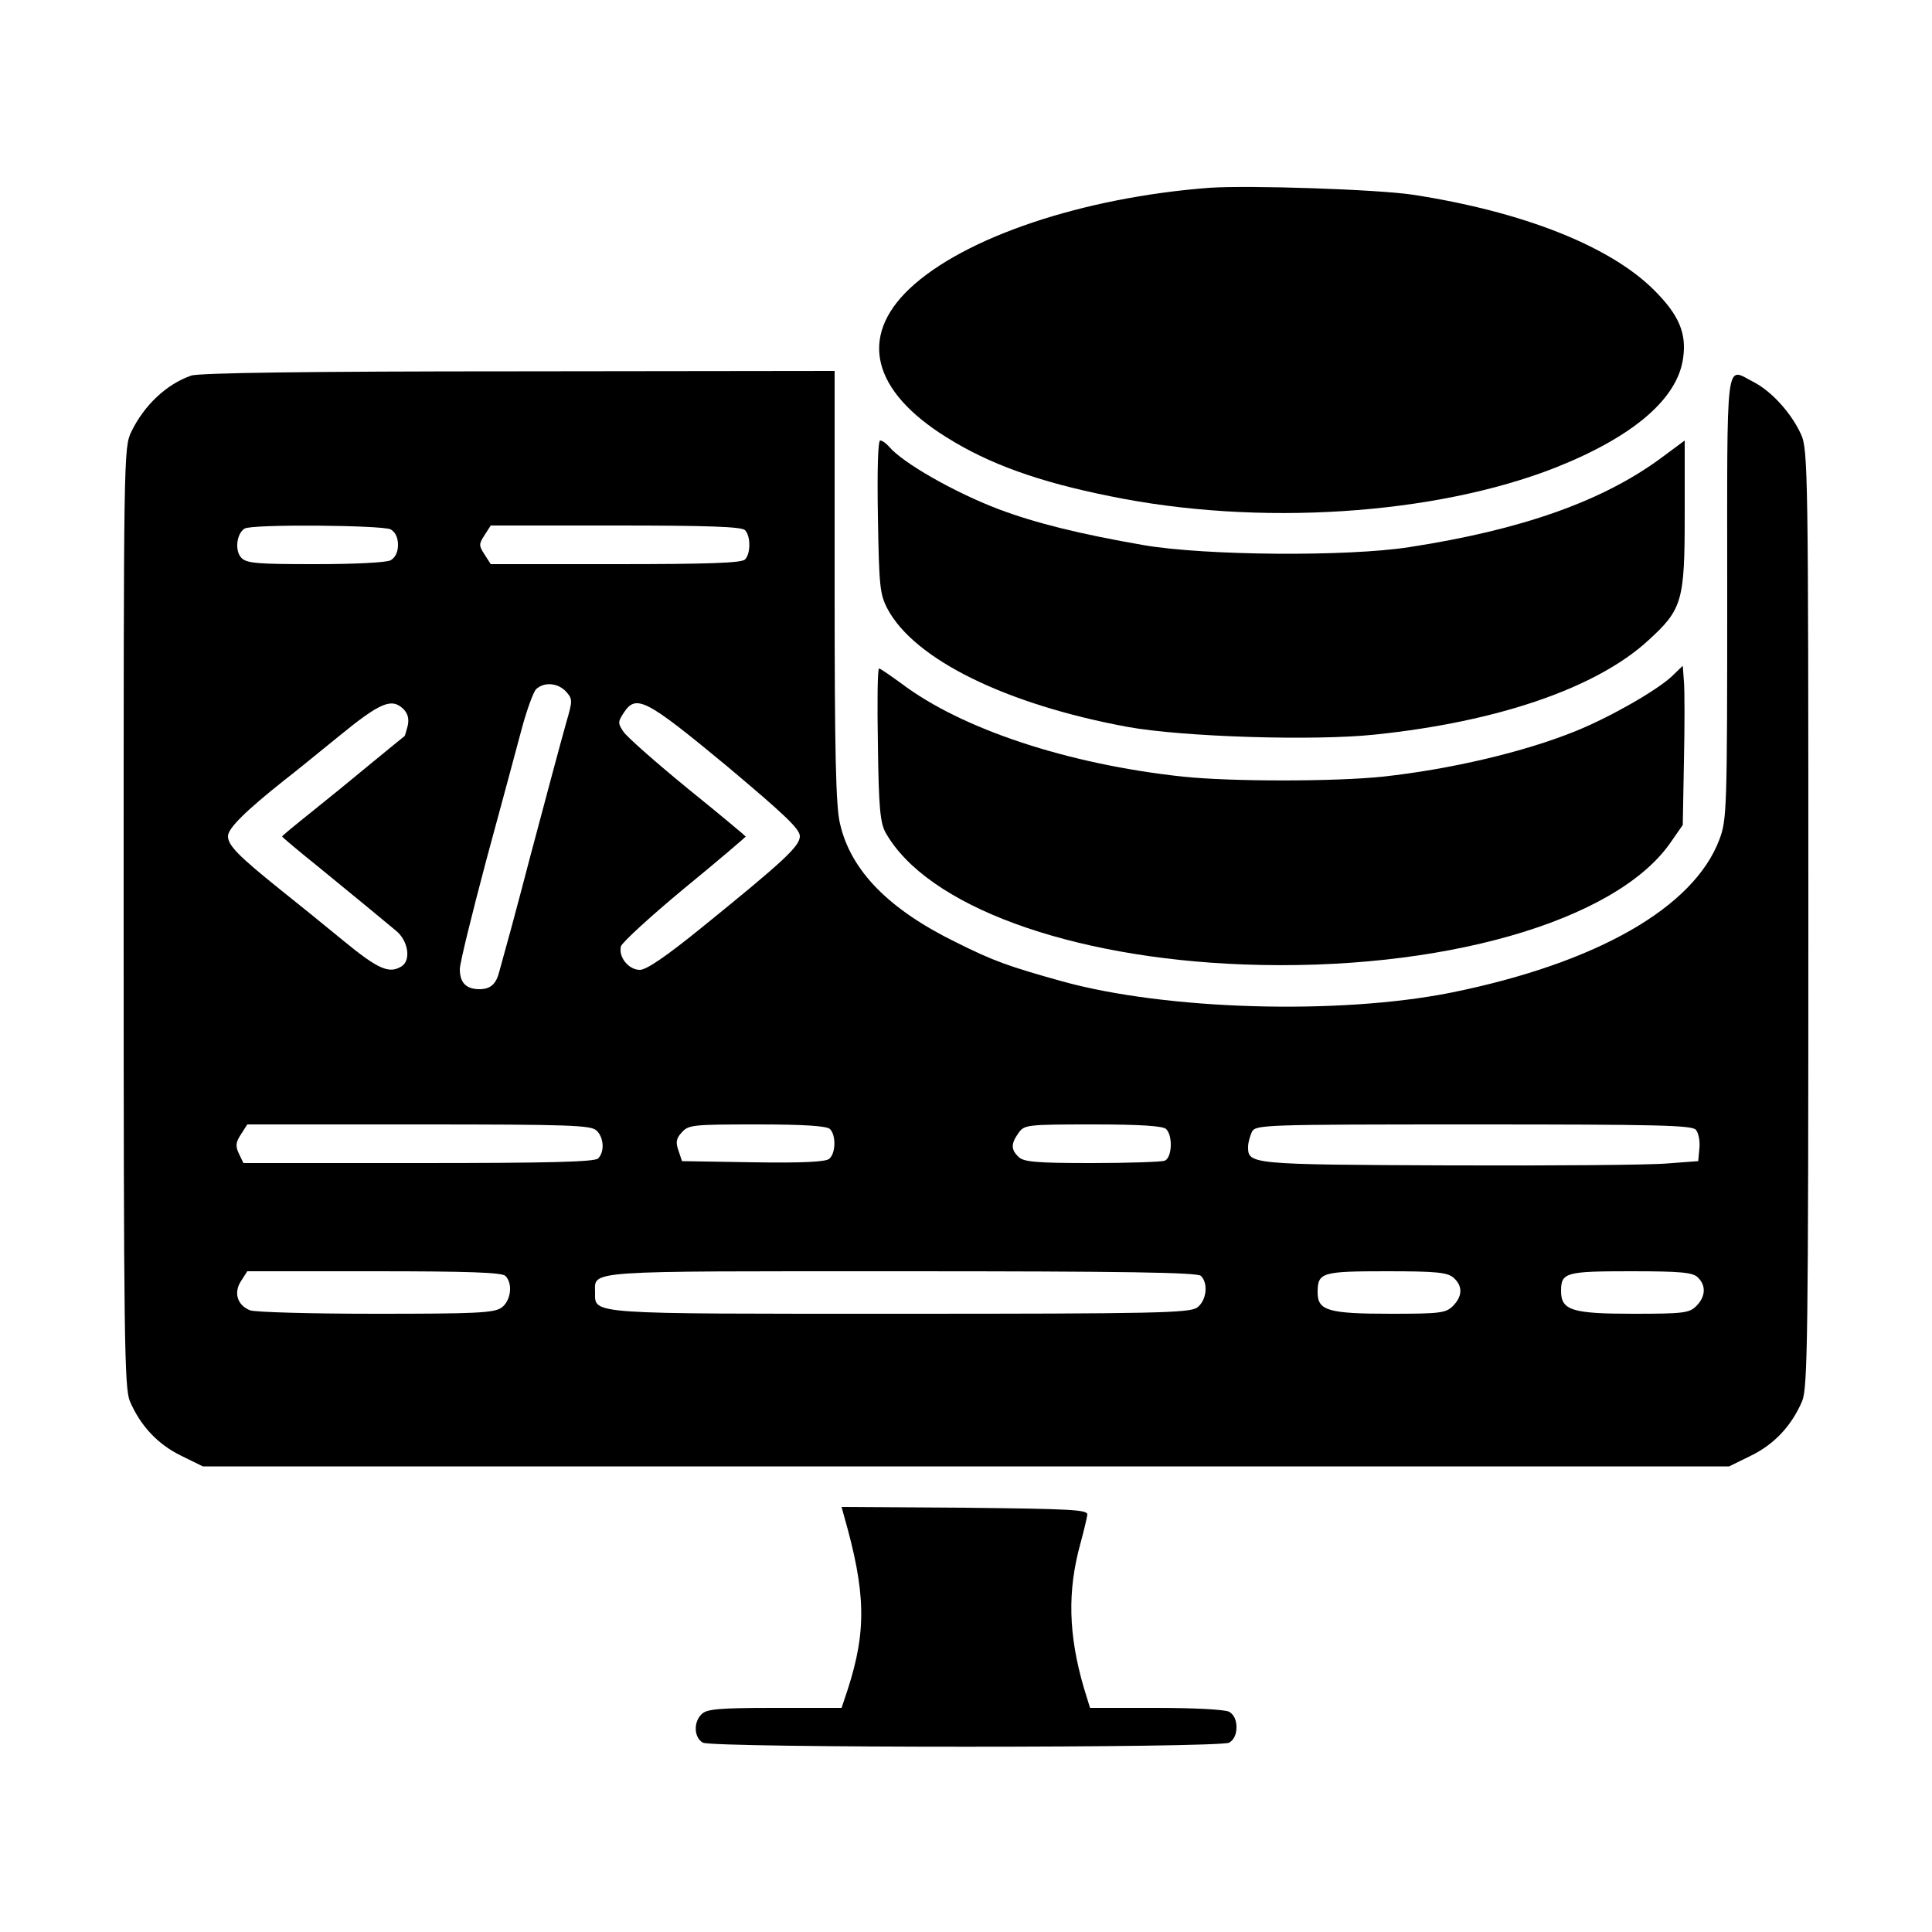 <?xml version="1.0" standalone="no"?>
<!DOCTYPE svg PUBLIC "-//W3C//DTD SVG 20010904//EN"
 "http://www.w3.org/TR/2001/REC-SVG-20010904/DTD/svg10.dtd">
<svg version="1.0" xmlns="http://www.w3.org/2000/svg"
 width="500pt" height="500pt" viewBox="0 0 500 500"
 preserveAspectRatio="xMidYMid meet">

<g transform="translate(0,500) scale(0.1,-0.1)"
fill="#000000" stroke="none">
<path d="M3130 4514 c-328 -25 -635 -128 -776 -261 -132 -125 -97 -265 96
-385 110 -69 238 -115 422 -152 384 -79 841 -49 1154 74 201 80 316 178 330
284 9 64 -11 111 -75 175 -114 114 -339 203 -624 247 -93 14 -425 25 -527 18z"/>
<path d="M495 4028 c-64 -22 -122 -77 -155 -145 -20 -42 -20 -57 -20 -1257 0
-1095 2 -1217 16 -1252 27 -63 71 -111 132 -141 l57 -28 1975 0 1975 0 57 28
c61 30 105 78 132 141 14 35 16 157 16 1250 0 1156 -1 1213 -19 1252 -25 55
-76 111 -122 135 -75 38 -69 84 -69 -556 0 -548 -1 -577 -20 -627 -66 -177
-319 -321 -695 -397 -291 -58 -737 -45 -1005 29 -140 39 -179 53 -275 101
-174 85 -273 185 -301 307 -11 44 -14 184 -14 615 l0 557 -817 -1 c-543 0
-828 -4 -848 -11z m516 -398 c12 -7 19 -21 19 -40 0 -19 -7 -33 -19 -40 -12
-6 -93 -10 -195 -10 -149 0 -177 2 -191 16 -18 18 -13 63 8 76 18 12 356 9
378 -2z m917 -2 c15 -15 15 -61 0 -76 -9 -9 -97 -12 -335 -12 l-323 0 -16 25
c-15 23 -15 27 0 50 l16 25 323 0 c238 0 326 -3 335 -12z m-463 -418 c17 -19
17 -23 1 -78 -15 -53 -51 -188 -96 -357 -10 -38 -30 -115 -45 -170 -15 -55
-30 -109 -33 -120 -8 -32 -23 -45 -51 -45 -35 0 -51 17 -51 52 0 15 31 141 68
280 38 139 79 293 92 341 13 49 30 95 37 103 21 20 57 17 78 -6z m-420 -46
c11 -12 14 -25 10 -43 -4 -14 -7 -26 -8 -26 -1 -1 -40 -32 -87 -71 -47 -39
-118 -97 -157 -128 -40 -32 -73 -59 -73 -61 0 -1 41 -36 91 -76 50 -41 110
-90 133 -109 23 -19 54 -45 70 -58 32 -25 41 -77 15 -93 -32 -20 -61 -7 -151
67 -51 42 -124 101 -163 132 -107 86 -135 114 -135 138 0 20 44 64 146 145 17
13 79 63 139 112 110 90 139 102 170 71z m833 -144 c150 -126 192 -165 192
-184 0 -26 -41 -64 -257 -239 -89 -72 -140 -107 -157 -107 -29 0 -56 33 -49
61 3 10 77 78 164 150 88 72 159 133 159 134 0 1 -68 58 -151 125 -83 68 -158
134 -166 147 -14 21 -14 25 1 48 32 49 56 37 264 -135z m-334 -946 c19 -18 21
-55 4 -72 -9 -9 -126 -12 -465 -12 l-453 0 -12 25 c-9 19 -8 29 6 50 l16 25
445 0 c390 0 445 -2 459 -16z m604 4 c16 -16 15 -63 -2 -77 -9 -8 -70 -11
-197 -9 l-184 3 -9 27 c-8 22 -6 32 9 48 17 19 30 20 195 20 123 0 180 -4 188
-12z m870 0 c18 -18 15 -75 -4 -82 -9 -3 -94 -6 -189 -6 -144 0 -176 3 -189
16 -20 19 -20 34 0 62 15 21 21 22 193 22 124 0 181 -4 189 -12z m1371 -2 c7
-8 11 -30 9 -48 l-3 -33 -80 -6 c-44 -4 -299 -6 -567 -5 -514 2 -518 3 -518
48 0 11 5 28 10 39 10 18 27 19 574 19 477 0 565 -2 575 -14z m-3081 -378 c20
-20 14 -65 -10 -82 -19 -14 -67 -16 -325 -16 -166 0 -313 4 -326 9 -33 13 -43
46 -23 76 l16 25 328 0 c242 0 331 -3 340 -12z m1800 0 c20 -20 14 -65 -10
-82 -20 -14 -109 -16 -768 -16 -812 0 -790 -2 -790 55 0 58 -37 55 794 55 579
0 765 -3 774 -12z m654 -5 c24 -21 23 -48 -2 -73 -18 -18 -33 -20 -160 -20
-162 0 -190 8 -190 55 0 52 10 55 179 55 130 0 157 -3 173 -17z m632 1 c22
-21 20 -50 -4 -74 -18 -18 -33 -20 -163 -20 -159 0 -187 9 -187 59 0 48 12 51
181 51 130 0 160 -3 173 -16z"/>
<path d="M2272 3663 c3 -181 5 -201 25 -239 70 -131 307 -247 620 -305 141
-26 484 -37 642 -20 318 33 573 121 706 243 89 81 95 102 95 326 l0 192 -62
-46 c-151 -111 -359 -185 -651 -230 -161 -25 -527 -22 -686 5 -167 29 -280 57
-376 93 -116 44 -250 121 -284 162 -8 9 -18 16 -23 16 -6 0 -8 -77 -6 -197z"/>
<path d="M4326 3249 c-39 -36 -157 -104 -248 -141 -133 -54 -324 -99 -500
-118 -125 -13 -391 -13 -516 0 -298 32 -573 123 -729 241 -29 21 -55 39 -58
39 -4 0 -5 -89 -3 -197 2 -163 6 -203 20 -228 107 -189 474 -324 926 -341 510
-19 963 111 1105 315 l32 46 3 165 c2 91 2 183 0 206 l-3 41 -29 -28z"/>
<path d="M2184 1078 c57 -199 59 -298 10 -450 l-16 -48 -173 0 c-144 0 -176
-3 -189 -16 -22 -21 -20 -61 3 -74 27 -14 1335 -14 1362 0 12 7 19 21 19 40 0
19 -7 33 -19 40 -12 6 -92 10 -190 10 l-170 0 -16 52 c-40 137 -43 250 -9 373
9 33 17 67 18 75 1 13 -41 15 -318 18 l-318 2 6 -22z"/>
</g>
</svg>
